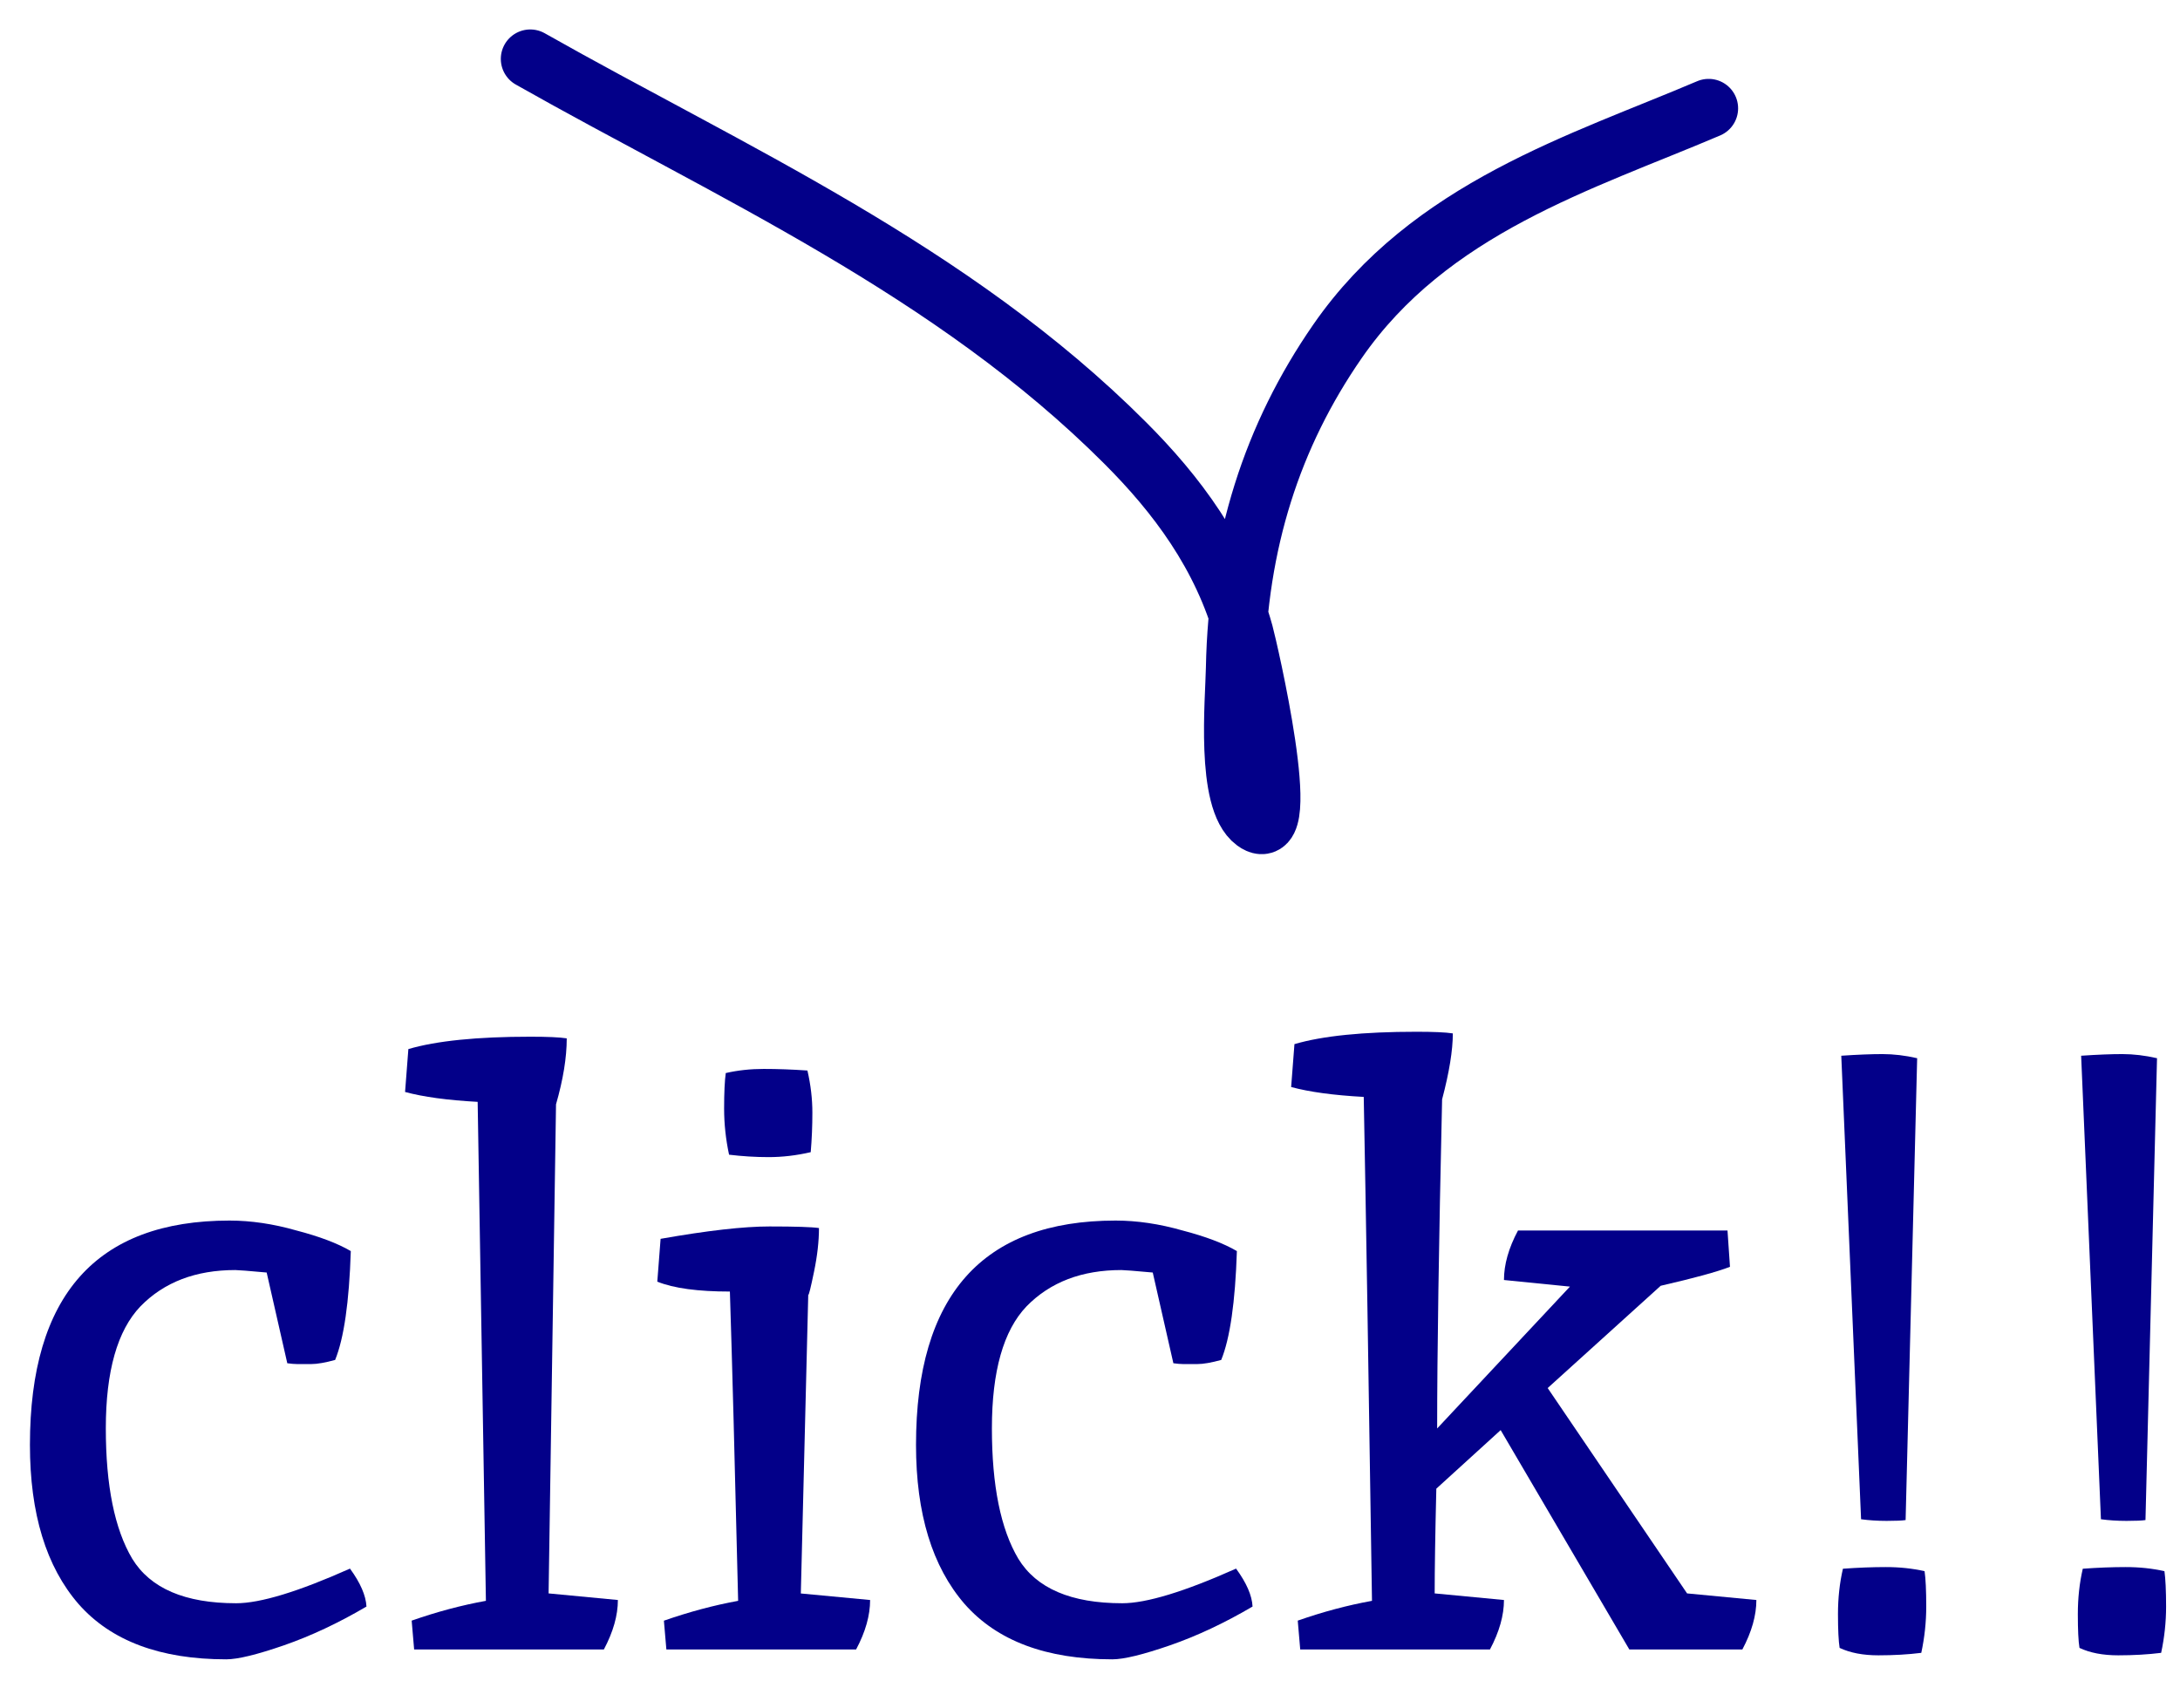 <svg width="37" height="29" viewBox="0 0 37 29" fill="none" xmlns="http://www.w3.org/2000/svg">
<path d="M35.294 27.973C35.275 27.861 35.266 27.669 35.266 27.399C35.266 27.128 35.294 26.871 35.35 26.629C35.611 26.61 35.854 26.601 36.078 26.601C36.311 26.601 36.53 26.624 36.736 26.671C36.754 26.801 36.764 27.002 36.764 27.273C36.764 27.534 36.736 27.795 36.68 28.057C36.456 28.085 36.213 28.099 35.952 28.099C35.69 28.099 35.471 28.057 35.294 27.973ZM36.414 25.803C36.358 25.812 36.25 25.817 36.092 25.817C35.933 25.817 35.788 25.807 35.658 25.789L35.322 17.921C35.602 17.902 35.835 17.893 36.022 17.893C36.208 17.893 36.404 17.916 36.61 17.963L36.414 25.803Z" fill="#030089"/>
<path d="M31.223 27.973C31.205 27.861 31.195 27.669 31.195 27.399C31.195 27.128 31.223 26.871 31.279 26.629C31.541 26.61 31.783 26.601 32.007 26.601C32.241 26.601 32.46 26.624 32.665 26.671C32.684 26.801 32.693 27.002 32.693 27.273C32.693 27.534 32.665 27.795 32.609 28.057C32.385 28.085 32.143 28.099 31.881 28.099C31.62 28.099 31.401 28.057 31.223 27.973ZM32.343 25.803C32.287 25.812 32.18 25.817 32.021 25.817C31.863 25.817 31.718 25.807 31.587 25.789L31.251 17.921C31.531 17.902 31.765 17.893 31.951 17.893C32.138 17.893 32.334 17.916 32.539 17.963L32.343 25.803Z" fill="#030089"/>
<path d="M24.042 17.514C24.331 17.514 24.537 17.523 24.658 17.542C24.658 17.831 24.597 18.204 24.476 18.662C24.42 21.126 24.392 22.988 24.392 24.248L26.646 21.84L25.526 21.728C25.526 21.466 25.605 21.186 25.764 20.888H29.32L29.362 21.504C29.147 21.588 28.755 21.695 28.186 21.826L26.268 23.562L28.634 27.048L29.81 27.16C29.81 27.421 29.731 27.701 29.572 28H27.654L25.47 24.276L24.378 25.27C24.359 26.054 24.35 26.646 24.35 27.048L25.526 27.16C25.526 27.421 25.447 27.701 25.288 28H22.068L22.026 27.51C22.455 27.36 22.875 27.248 23.286 27.174C23.23 23.403 23.183 20.552 23.146 18.62C22.633 18.592 22.222 18.536 21.914 18.452L21.97 17.724C22.446 17.584 23.137 17.514 24.042 17.514Z" fill="#030089"/>
<path d="M18.879 28.167C17.759 28.167 16.924 27.854 16.373 27.229C15.822 26.594 15.547 25.693 15.547 24.527C15.547 21.988 16.676 20.719 18.935 20.719C19.299 20.719 19.677 20.775 20.069 20.887C20.461 20.989 20.769 21.106 20.993 21.237C20.965 22.105 20.876 22.721 20.727 23.085C20.559 23.131 20.424 23.155 20.321 23.155H20.083C20.036 23.155 19.98 23.15 19.915 23.141L19.565 21.601C19.257 21.573 19.079 21.559 19.033 21.559C18.361 21.559 17.824 21.764 17.423 22.175C17.031 22.585 16.835 23.276 16.835 24.247C16.835 25.217 16.984 25.955 17.283 26.459C17.591 26.963 18.179 27.215 19.047 27.215C19.457 27.215 20.102 27.019 20.979 26.627C21.156 26.869 21.25 27.084 21.259 27.271C20.783 27.551 20.316 27.77 19.859 27.929C19.401 28.087 19.075 28.167 18.879 28.167Z" fill="#030089"/>
<path d="M13.76 19.558C13.518 19.614 13.28 19.642 13.046 19.642C12.822 19.642 12.598 19.628 12.374 19.601C12.318 19.339 12.29 19.078 12.29 18.817C12.29 18.546 12.3 18.345 12.318 18.215C12.524 18.168 12.738 18.145 12.962 18.145C13.196 18.145 13.443 18.154 13.704 18.172C13.76 18.415 13.788 18.653 13.788 18.887C13.788 19.11 13.779 19.334 13.76 19.558ZM11.212 21.029C12.006 20.889 12.622 20.819 13.06 20.819C13.499 20.819 13.779 20.828 13.9 20.846C13.9 21.07 13.872 21.318 13.816 21.588C13.76 21.859 13.728 21.99 13.718 21.98L13.592 27.049L14.768 27.16C14.768 27.422 14.689 27.702 14.53 28H11.31L11.268 27.511C11.698 27.361 12.118 27.249 12.528 27.174C12.472 24.841 12.426 23.091 12.388 21.924C11.847 21.924 11.436 21.869 11.156 21.756L11.212 21.029Z" fill="#030089"/>
<path d="M9.003 17.598C9.292 17.598 9.498 17.607 9.619 17.626C9.619 17.952 9.558 18.326 9.437 18.746C9.353 24.252 9.311 27.02 9.311 27.048L10.487 27.16C10.487 27.421 10.408 27.701 10.249 28H7.029L6.987 27.51C7.416 27.36 7.836 27.248 8.247 27.174L8.107 18.704C7.594 18.676 7.183 18.62 6.875 18.536L6.931 17.808C7.407 17.668 8.098 17.598 9.003 17.598Z" fill="#030089"/>
<path d="M3.84 28.167C2.72 28.167 1.884 27.854 1.334 27.229C0.783 26.594 0.508 25.693 0.508 24.527C0.508 21.988 1.637 20.719 3.896 20.719C4.26 20.719 4.638 20.775 5.03 20.887C5.422 20.989 5.73 21.106 5.954 21.237C5.926 22.105 5.837 22.721 5.688 23.085C5.52 23.131 5.384 23.155 5.282 23.155H5.044C4.997 23.155 4.941 23.15 4.876 23.141L4.526 21.601C4.218 21.573 4.04 21.559 3.994 21.559C3.322 21.559 2.785 21.764 2.384 22.175C1.992 22.585 1.796 23.276 1.796 24.247C1.796 25.217 1.945 25.955 2.244 26.459C2.552 26.963 3.14 27.215 4.008 27.215C4.418 27.215 5.062 27.019 5.94 26.627C6.117 26.869 6.21 27.084 6.22 27.271C5.744 27.551 5.277 27.77 4.82 27.929C4.362 28.087 4.036 28.167 3.84 28.167Z" fill="#030089"/>
<path d="M9 1C12.37 2.908 16.164 4.581 19.1 7.522C19.96 8.383 20.744 9.412 21.113 10.748C21.18 10.989 21.983 14.453 21.295 13.95C20.798 13.587 20.957 11.894 20.967 11.341C21.008 9.212 21.592 7.397 22.698 5.798C24.268 3.526 26.848 2.756 29 1.839" stroke="#030089" stroke-linecap="round"/>
</svg>
